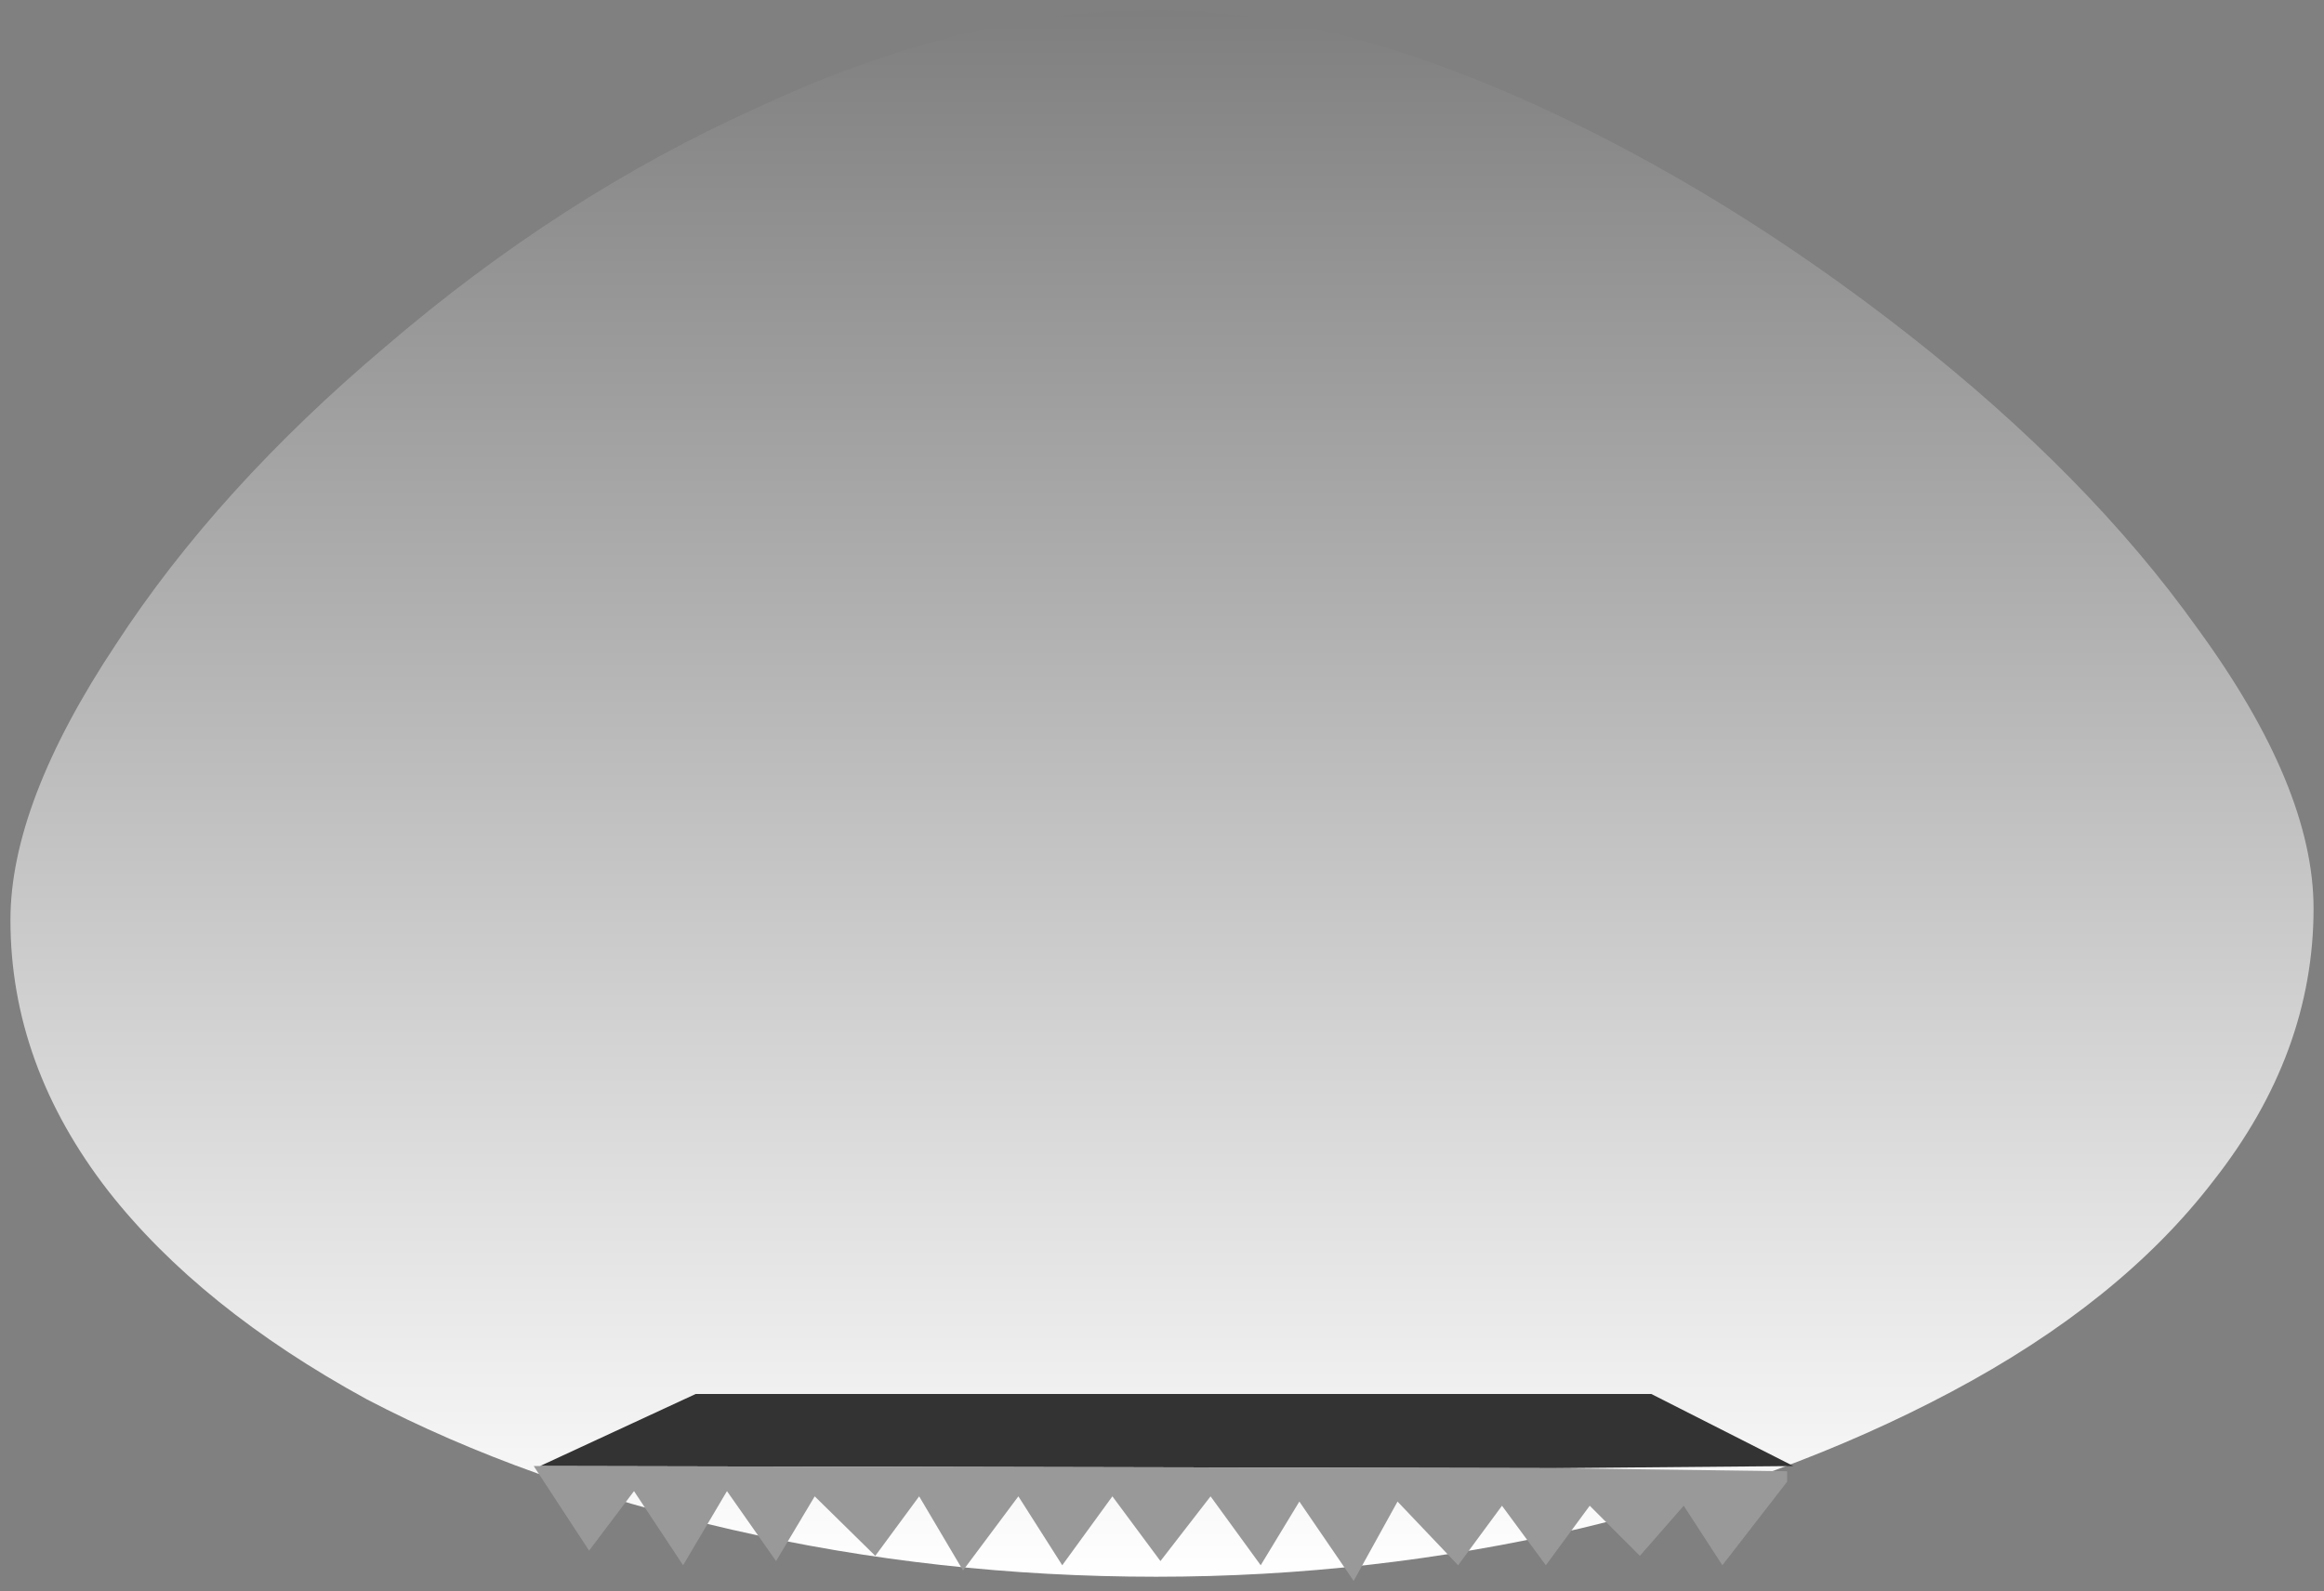 <svg version="1.1" width="111.25" height="76.201" viewBox="-0.5 -0.501 111.25 76.201" xmlns="http://www.w3.org/2000/svg" xmlns:xlink="http://www.w3.org/1999/xlink">
  <rect x="-0.5" y="-0.501" width="111.25" height="76.201" fill="#808080" stroke="none"/>
  <defs>
    <linearGradient id="grad_1" y2="1" x2="0">
      <stop offset="0" stop-color="#7F7F7F" stop-opacity="1"/>
      <stop offset="1" stop-color="#FFFFFF" stop-opacity="1"/>
    </linearGradient>
  <linearGradient id="grad_1-,0,0,1,54.75,30.3" y2="75" x2="0" x1="0" y1="-0.001" gradientUnits="userSpaceOnUse">
      <stop offset="0" stop-color="#7F7F7F" stop-opacity="1"/>
      <stop offset="1" stop-color="#FFFFFF" stop-opacity="1"/>
    </linearGradient></defs>
  <!-- Exported by Scratch - http://scratch.mit.edu/ -->
  <g id="ID0.3218501606024802">
    <path id="ID0.9307730169966817" fill="url(#grad_1-,0,0,1,54.75,30.3)" stroke="none" d="M 72.85 4.45 C 79.017 7.25 85.033 10.95 90.9 15.55 C 96.633 20.05 101.233 24.733 104.7 29.6 C 108.4 34.667 110.25 39.133 110.25 43 C 110.25 47.633 108.65 51.983 105.45 56.05 C 102.483 59.917 98.3 63.283 92.9 66.15 C 87.633 68.95 81.7 71.133 75.1 72.7 C 68.467 74.233 61.717 75 54.85 75 C 47.883 75 41.117 74.25 34.55 72.75 C 27.983 71.25 22.15 69.167 17.05 66.5 C 11.75 63.6 7.633 60.283 4.7 56.55 C 1.567 52.517 0 48.183 0 43.55 C 0 39.817 1.683 35.417 5.05 30.35 C 8.283 25.383 12.583 20.633 17.95 16.1 C 23.55 11.3 29.45 7.5 35.65 4.7 C 42.417 1.533 48.817 -0.033 54.85 0 C 60.183 -0.033 66.183 1.45 72.85 4.45 " stroke-width="1"/>
    <path id="ID0.7125763366930187" fill="#333333" stroke="none" d="M 73.85 69.8 L 25.35 69.7 L 32.8 66.25 L 78.55 66.25 L 85.35 69.7 L 73.85 69.8 " stroke-width="1"/>
    <path id="ID0.15120752388611436" fill="#999999" stroke="none" d="M 73.85 69.8 L 85.05 69.95 L 85.05 70.45 L 81.95 74.45 L 80.1 71.6 L 78 74 L 75.6 71.6 L 73.5 74.45 L 71.4 71.6 L 69.3 74.45 L 66.4 71.4 L 64.3 75.2 L 61.7 71.4 L 59.85 74.45 L 57.45 71.15 L 55.05 74.25 L 52.75 71.15 L 50.35 74.45 L 48.25 71.15 L 45.6 74.7 L 43.5 71.15 L 41.4 74 L 38.5 71.15 L 36.65 74.25 L 34.3 70.9 L 32.2 74.45 L 29.85 70.9 L 27.7 73.75 L 25.05 69.7 L 25.35 69.7 L 73.85 69.8 " stroke-width="1"/>
  </g>
</svg>
